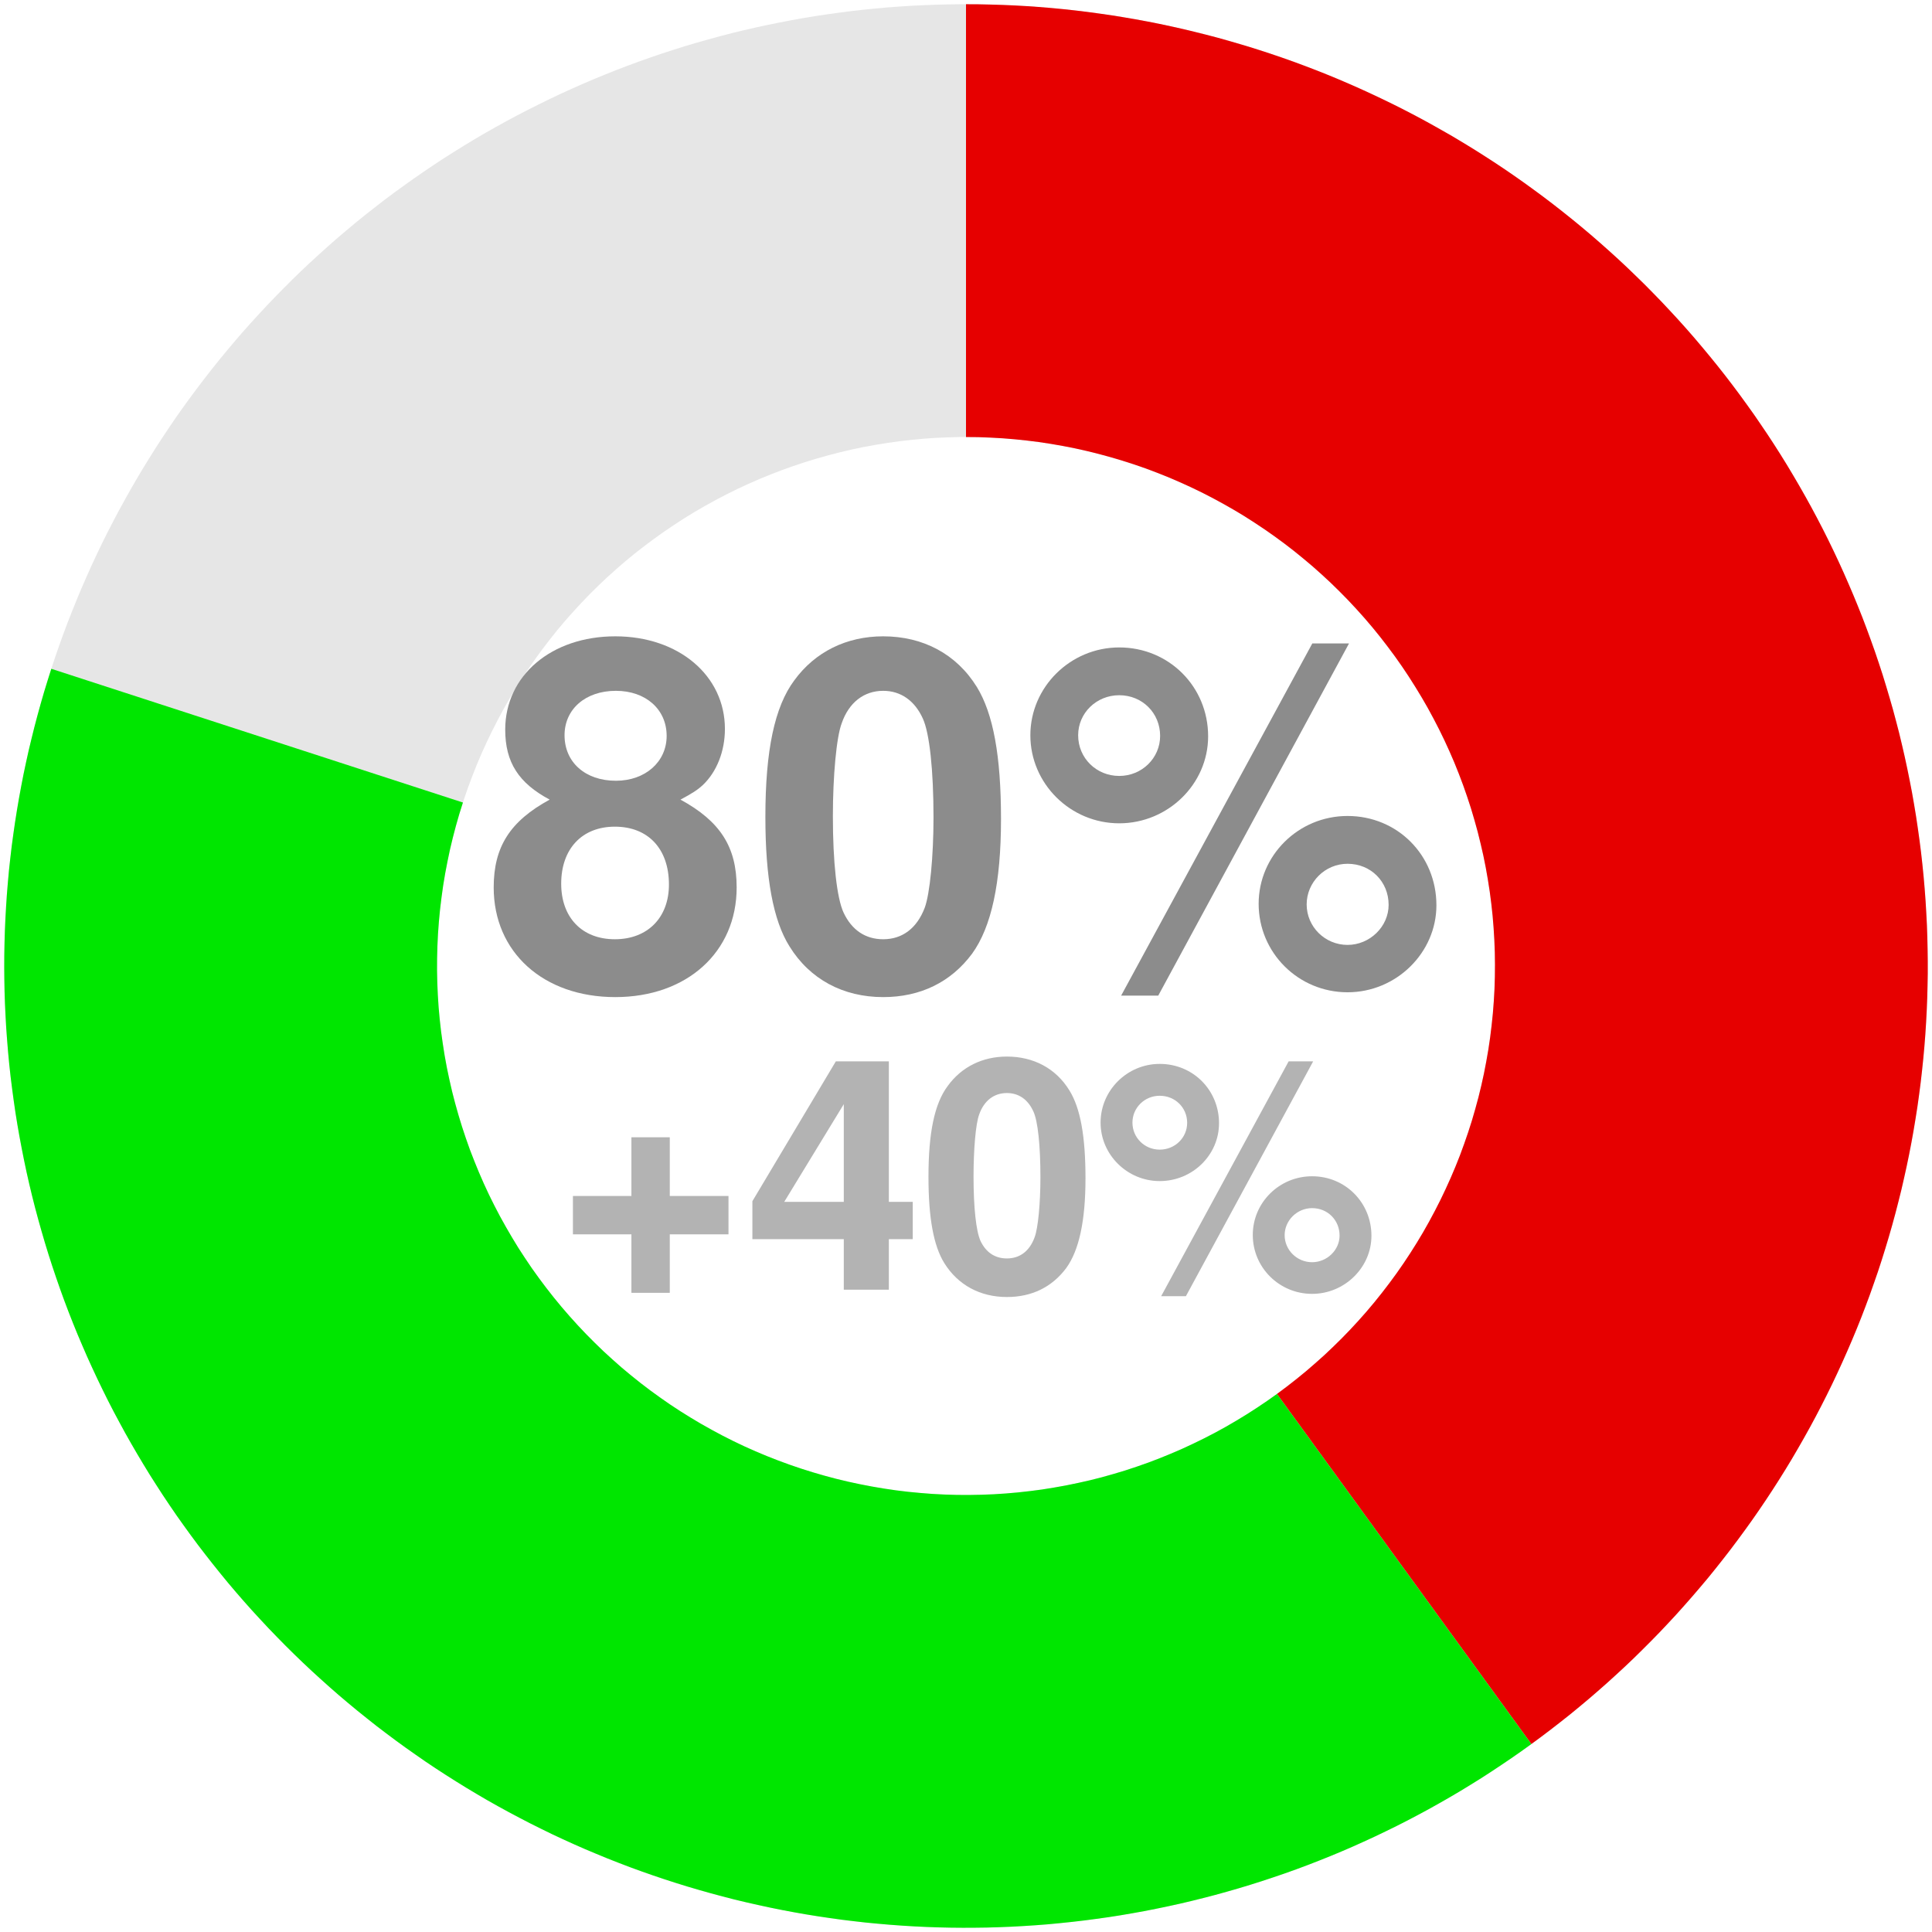 <?xml version="1.0" encoding="UTF-8"?>
<svg xmlns="http://www.w3.org/2000/svg" xmlns:xlink="http://www.w3.org/1999/xlink" width="144pt" height="144pt" viewBox="0 0 144 144" version="1.1">
<defs>
<g>
<symbol overflow="visible" id="glyph0-0">
<path style="stroke:none;" d=""/>
</symbol>
<symbol overflow="visible" id="glyph0-1">
<path style="stroke:none;" d="M 14.719 -13.891 C 15.594 -14.359 15.984 -14.609 16.375 -14.969 C 17.422 -15.953 18.031 -17.5 18.031 -19.156 C 18.031 -23.141 14.578 -26.062 9.859 -26.062 C 5.109 -26.062 1.656 -23.141 1.656 -19.109 C 1.656 -16.672 2.656 -15.125 4.969 -13.891 C 2.016 -12.281 0.797 -10.375 0.797 -7.344 C 0.797 -2.516 4.5 0.828 9.859 0.828 C 15.188 0.828 18.906 -2.516 18.906 -7.344 C 18.906 -10.375 17.672 -12.281 14.719 -13.891 Z M 9.906 -22 C 12.125 -22 13.688 -20.625 13.688 -18.641 C 13.688 -16.703 12.094 -15.297 9.906 -15.297 C 7.625 -15.297 6.078 -16.672 6.078 -18.688 C 6.078 -20.625 7.625 -22 9.906 -22 Z M 9.828 -11.875 C 12.312 -11.875 13.859 -10.219 13.859 -7.562 C 13.859 -5.109 12.281 -3.484 9.828 -3.484 C 7.375 -3.484 5.828 -5.109 5.828 -7.625 C 5.828 -10.219 7.375 -11.875 9.828 -11.875 Z M 9.828 -11.875 "/>
</symbol>
<symbol overflow="visible" id="glyph0-2">
<path style="stroke:none;" d="M 9.828 -26.062 C 7.094 -26.062 4.75 -24.906 3.203 -22.781 C 1.734 -20.812 1.047 -17.562 1.047 -12.594 C 1.047 -8.062 1.625 -4.891 2.844 -2.953 C 4.359 -0.5 6.844 0.828 9.828 0.828 C 12.594 0.828 14.875 -0.281 16.453 -2.406 C 17.891 -4.391 18.609 -7.672 18.609 -12.453 C 18.609 -17.141 18.031 -20.297 16.812 -22.281 C 15.297 -24.734 12.812 -26.062 9.828 -26.062 Z M 9.828 -22 C 11.125 -22 12.172 -21.281 12.781 -19.938 C 13.281 -18.859 13.578 -16.094 13.578 -12.562 C 13.578 -9.688 13.312 -6.875 12.922 -5.828 C 12.344 -4.312 11.266 -3.484 9.828 -3.484 C 8.5 -3.484 7.484 -4.172 6.875 -5.469 C 6.375 -6.547 6.078 -9.219 6.078 -12.641 C 6.078 -15.656 6.344 -18.547 6.734 -19.578 C 7.266 -21.125 8.391 -22 9.828 -22 Z M 9.828 -22 "/>
</symbol>
<symbol overflow="visible" id="glyph0-3">
<path style="stroke:none;" d="M 7.422 -25.234 C 3.781 -25.234 0.797 -22.281 0.797 -18.688 C 0.797 -15.078 3.781 -12.125 7.422 -12.125 C 11.047 -12.125 14.047 -15.047 14.047 -18.609 C 14.047 -22.312 11.125 -25.234 7.422 -25.234 Z M 7.422 -21.672 C 9.141 -21.672 10.469 -20.344 10.469 -18.641 C 10.469 -16.984 9.109 -15.656 7.422 -15.656 C 5.719 -15.656 4.359 -16.984 4.359 -18.688 C 4.359 -20.344 5.719 -21.672 7.422 -21.672 Z M 21.812 -25.531 L 7.562 0.719 L 10.328 0.719 L 24.547 -25.531 Z M 24.438 -12.672 C 20.766 -12.672 17.812 -9.719 17.812 -6.125 C 17.812 -2.484 20.766 0.469 24.438 0.469 C 28.078 0.469 31.062 -2.484 31.062 -6.016 C 31.062 -9.75 28.156 -12.672 24.438 -12.672 Z M 24.438 -9.109 C 26.172 -9.109 27.5 -7.781 27.5 -6.047 C 27.5 -4.422 26.094 -3.062 24.438 -3.062 C 22.75 -3.062 21.391 -4.422 21.391 -6.078 C 21.391 -7.734 22.75 -9.109 24.438 -9.109 Z M 24.438 -9.109 "/>
</symbol>
<symbol overflow="visible" id="glyph1-0">
<path style="stroke:none;" d=""/>
</symbol>
<symbol overflow="visible" id="glyph1-1">
<path style="stroke:none;" d="M 12.797 -6.984 L 8.422 -6.984 L 8.422 -11.359 L 5.562 -11.359 L 5.562 -6.984 L 1.203 -6.984 L 1.203 -4.125 L 5.562 -4.125 L 5.562 0.234 L 8.422 0.234 L 8.422 -4.125 L 12.797 -4.125 Z M 12.797 -6.984 "/>
</symbol>
<symbol overflow="visible" id="glyph1-2">
<path style="stroke:none;" d="M 12.531 -6.547 L 10.75 -6.547 L 10.75 -17.016 L 6.797 -17.016 L 0.578 -6.594 L 0.578 -3.766 L 7.391 -3.766 L 7.391 0 L 10.75 0 L 10.75 -3.766 L 12.531 -3.766 Z M 7.391 -6.547 L 2.953 -6.547 L 7.391 -13.828 Z M 7.391 -6.547 "/>
</symbol>
<symbol overflow="visible" id="glyph1-3">
<path style="stroke:none;" d="M 6.547 -17.375 C 4.734 -17.375 3.172 -16.609 2.141 -15.188 C 1.156 -13.875 0.703 -11.719 0.703 -8.406 C 0.703 -5.375 1.078 -3.266 1.891 -1.969 C 2.906 -0.344 4.562 0.547 6.547 0.547 C 8.406 0.547 9.906 -0.188 10.969 -1.609 C 11.922 -2.922 12.406 -5.109 12.406 -8.297 C 12.406 -11.422 12.031 -13.531 11.203 -14.859 C 10.203 -16.484 8.547 -17.375 6.547 -17.375 Z M 6.547 -14.656 C 7.422 -14.656 8.109 -14.188 8.516 -13.297 C 8.859 -12.578 9.047 -10.734 9.047 -8.375 C 9.047 -6.453 8.875 -4.578 8.609 -3.891 C 8.234 -2.875 7.516 -2.328 6.547 -2.328 C 5.656 -2.328 4.984 -2.781 4.578 -3.641 C 4.25 -4.375 4.062 -6.141 4.062 -8.422 C 4.062 -10.438 4.219 -12.359 4.484 -13.062 C 4.844 -14.094 5.594 -14.656 6.547 -14.656 Z M 6.547 -14.656 "/>
</symbol>
<symbol overflow="visible" id="glyph1-4">
<path style="stroke:none;" d="M 4.938 -16.828 C 2.516 -16.828 0.531 -14.859 0.531 -12.453 C 0.531 -10.062 2.516 -8.094 4.938 -8.094 C 7.375 -8.094 9.359 -10.031 9.359 -12.406 C 9.359 -14.875 7.422 -16.828 4.938 -16.828 Z M 4.938 -14.453 C 6.094 -14.453 6.984 -13.562 6.984 -12.438 C 6.984 -11.328 6.078 -10.438 4.938 -10.438 C 3.812 -10.438 2.906 -11.328 2.906 -12.453 C 2.906 -13.562 3.812 -14.453 4.938 -14.453 Z M 14.547 -17.016 L 5.047 0.484 L 6.891 0.484 L 16.375 -17.016 Z M 16.297 -8.453 C 13.844 -8.453 11.875 -6.484 11.875 -4.078 C 11.875 -1.656 13.844 0.312 16.297 0.312 C 18.719 0.312 20.719 -1.656 20.719 -4.016 C 20.719 -6.5 18.766 -8.453 16.297 -8.453 Z M 16.297 -6.078 C 17.453 -6.078 18.344 -5.188 18.344 -4.031 C 18.344 -2.953 17.406 -2.047 16.297 -2.047 C 15.172 -2.047 14.25 -2.953 14.25 -4.062 C 14.25 -5.156 15.172 -6.078 16.297 -6.078 Z M 16.297 -6.078 "/>
</symbol>
</g>
</defs>
<g id="surface791">
<path style=" stroke:none;fill-rule:nonzero;fill:rgb(90.196%,90.196%,90.196%);fill-opacity:1;" d="M 143.684 72 L 143.68 71.094 L 143.66 70.191 L 143.633 69.289 L 143.594 68.383 L 143.543 67.48 L 143.48 66.578 L 143.406 65.676 L 143.32 64.777 L 143.223 63.879 L 143.113 62.98 L 142.996 62.082 L 142.863 61.188 L 142.723 60.297 L 142.57 59.402 L 142.406 58.516 L 142.23 57.629 L 142.043 56.742 L 141.844 55.859 L 141.633 54.98 L 141.414 54.102 L 141.184 53.227 L 140.941 52.355 L 140.688 51.488 L 140.422 50.625 L 140.148 49.762 L 139.863 48.902 L 139.566 48.051 L 139.258 47.199 L 138.941 46.352 L 138.609 45.512 L 138.27 44.672 L 137.922 43.84 L 137.559 43.008 L 137.191 42.184 L 136.809 41.363 L 136.418 40.547 L 136.016 39.738 L 135.602 38.934 L 135.18 38.133 L 134.746 37.34 L 134.305 36.551 L 133.852 35.766 L 133.391 34.988 L 132.918 34.219 L 132.438 33.453 L 131.945 32.691 L 131.445 31.941 L 130.938 31.191 L 130.418 30.453 L 129.887 29.719 L 129.348 28.992 L 128.801 28.273 L 128.246 27.559 L 127.68 26.852 L 127.105 26.152 L 126.523 25.461 L 125.934 24.777 L 125.332 24.102 L 124.723 23.434 L 124.105 22.77 L 123.48 22.117 L 122.848 21.473 L 122.207 20.832 L 121.559 20.203 L 120.898 19.582 L 120.234 18.973 L 119.562 18.367 L 118.883 17.77 L 118.191 17.184 L 117.5 16.605 L 116.797 16.035 L 116.086 15.477 L 115.371 14.922 L 114.645 14.379 L 113.914 13.848 L 113.18 13.324 L 112.434 12.809 L 111.684 12.301 L 110.93 11.805 L 110.164 11.32 L 109.398 10.844 L 108.621 10.375 L 107.844 9.918 L 107.055 9.473 L 106.266 9.035 L 105.469 8.609 L 104.664 8.191 L 103.855 7.785 L 103.043 7.387 L 102.227 7 L 101.406 6.625 L 100.578 6.258 L 99.746 5.902 L 98.91 5.559 L 98.07 5.223 L 97.223 4.898 L 96.375 4.586 L 95.523 4.285 L 94.668 3.992 L 93.809 3.715 L 92.945 3.441 L 92.078 3.184 L 91.207 2.938 L 90.336 2.699 L 89.461 2.473 L 88.582 2.258 L 87.699 2.055 L 86.816 1.863 L 85.93 1.684 L 85.043 1.512 L 84.152 1.352 L 83.258 1.203 L 82.363 1.07 L 81.469 0.945 L 80.57 0.828 L 79.672 0.727 L 78.773 0.637 L 77.871 0.555 L 76.969 0.488 L 76.066 0.43 L 75.164 0.387 L 74.262 0.352 L 73.355 0.328 L 72.453 0.316 L 71.547 0.316 L 70.645 0.328 L 69.738 0.352 L 68.836 0.387 L 67.934 0.43 L 67.031 0.488 L 66.129 0.555 L 65.227 0.637 L 64.328 0.727 L 63.43 0.828 L 62.531 0.945 L 61.637 1.07 L 60.742 1.203 L 59.848 1.352 L 58.957 1.512 L 58.07 1.684 L 57.184 1.863 L 56.301 2.055 L 55.418 2.258 L 54.539 2.473 L 53.664 2.699 L 52.793 2.938 L 51.922 3.184 L 51.055 3.441 L 50.191 3.715 L 49.332 3.992 L 48.477 4.285 L 47.625 4.586 L 46.777 4.898 L 45.93 5.223 L 45.09 5.559 L 44.254 5.902 L 43.422 6.258 L 42.594 6.625 L 41.773 7 L 40.957 7.387 L 40.145 7.785 L 39.336 8.191 L 38.531 8.609 L 37.734 9.035 L 36.945 9.473 L 36.156 9.918 L 35.379 10.375 L 34.602 10.844 L 33.836 11.32 L 33.07 11.805 L 32.316 12.301 L 31.566 12.809 L 30.82 13.324 L 30.086 13.848 L 29.355 14.379 L 28.629 14.922 L 27.914 15.477 L 27.203 16.035 L 26.5 16.605 L 25.809 17.184 L 25.117 17.77 L 24.438 18.367 L 23.766 18.973 L 23.102 19.582 L 22.441 20.203 L 21.793 20.832 L 21.152 21.473 L 20.52 22.117 L 19.895 22.77 L 19.277 23.434 L 18.668 24.102 L 18.066 24.777 L 17.477 25.461 L 16.895 26.152 L 16.32 26.852 L 15.754 27.559 L 15.199 28.273 L 14.652 28.992 L 14.113 29.719 L 13.582 30.453 L 13.062 31.191 L 12.555 31.941 L 12.055 32.691 L 11.562 33.453 L 11.082 34.219 L 10.609 34.988 L 10.148 35.766 L 9.695 36.551 L 9.254 37.34 L 8.82 38.133 L 8.398 38.934 L 7.984 39.738 L 7.582 40.547 L 7.191 41.363 L 6.809 42.184 L 6.441 43.008 L 6.078 43.84 L 5.73 44.672 L 5.391 45.512 L 5.059 46.352 L 4.742 47.199 L 4.434 48.051 L 4.137 48.902 L 3.852 49.762 L 3.578 50.625 L 3.312 51.488 L 3.059 52.355 L 2.816 53.227 L 2.586 54.102 L 2.367 54.98 L 2.156 55.859 L 1.957 56.742 L 1.77 57.629 L 1.594 58.516 L 1.43 59.402 L 1.277 60.297 L 1.137 61.188 L 1.004 62.082 L 0.887 62.98 L 0.777 63.879 L 0.68 64.777 L 0.594 65.676 L 0.52 66.578 L 0.457 67.48 L 0.406 68.383 L 0.367 69.289 L 0.34 70.191 L 0.32 71.094 L 0.316 72 L 0.32 72.906 L 0.34 73.809 L 0.367 74.711 L 0.406 75.617 L 0.457 76.52 L 0.52 77.422 L 0.594 78.324 L 0.68 79.223 L 0.777 80.121 L 0.887 81.02 L 1.004 81.918 L 1.137 82.812 L 1.277 83.703 L 1.43 84.598 L 1.594 85.484 L 1.77 86.371 L 1.957 87.258 L 2.156 88.141 L 2.367 89.02 L 2.586 89.898 L 2.816 90.773 L 3.059 91.645 L 3.312 92.512 L 3.578 93.375 L 3.852 94.238 L 4.137 95.098 L 4.434 95.949 L 4.742 96.801 L 5.059 97.648 L 5.391 98.488 L 5.73 99.328 L 6.078 100.16 L 6.441 100.992 L 6.809 101.816 L 7.191 102.637 L 7.582 103.453 L 7.984 104.262 L 8.398 105.066 L 8.82 105.867 L 9.254 106.66 L 9.695 107.449 L 10.148 108.234 L 10.609 109.012 L 11.082 109.781 L 11.562 110.547 L 12.055 111.309 L 12.555 112.059 L 13.062 112.809 L 13.582 113.547 L 14.113 114.281 L 14.652 115.008 L 15.199 115.727 L 15.754 116.441 L 16.32 117.148 L 16.895 117.848 L 17.477 118.539 L 18.066 119.223 L 18.668 119.898 L 19.277 120.566 L 19.895 121.23 L 20.52 121.883 L 21.152 122.527 L 21.793 123.168 L 22.441 123.797 L 23.102 124.418 L 23.766 125.027 L 24.438 125.633 L 25.117 126.23 L 25.809 126.816 L 26.5 127.395 L 27.203 127.965 L 27.914 128.523 L 28.629 129.078 L 29.355 129.621 L 30.086 130.152 L 30.82 130.676 L 31.566 131.191 L 32.316 131.699 L 33.07 132.195 L 33.836 132.68 L 34.602 133.156 L 35.379 133.625 L 36.156 134.082 L 36.945 134.527 L 37.734 134.965 L 38.531 135.391 L 39.336 135.809 L 40.145 136.215 L 40.957 136.613 L 41.773 137 L 42.594 137.375 L 43.422 137.742 L 44.254 138.098 L 45.09 138.441 L 45.93 138.777 L 46.777 139.102 L 47.625 139.414 L 48.477 139.715 L 49.332 140.008 L 50.191 140.285 L 51.055 140.559 L 51.922 140.816 L 52.793 141.062 L 53.664 141.301 L 54.539 141.527 L 55.418 141.742 L 56.301 141.945 L 57.184 142.137 L 58.07 142.316 L 58.957 142.488 L 59.848 142.648 L 60.742 142.797 L 61.637 142.93 L 62.531 143.055 L 63.43 143.172 L 64.328 143.273 L 65.227 143.363 L 66.129 143.445 L 67.031 143.512 L 67.934 143.57 L 68.836 143.613 L 69.738 143.648 L 70.645 143.672 L 71.547 143.684 L 72.453 143.684 L 73.355 143.672 L 74.262 143.648 L 75.164 143.613 L 76.066 143.57 L 76.969 143.512 L 77.871 143.445 L 78.773 143.363 L 79.672 143.273 L 80.57 143.172 L 81.469 143.055 L 82.363 142.93 L 83.258 142.797 L 84.152 142.648 L 85.043 142.488 L 85.93 142.316 L 86.816 142.137 L 87.699 141.945 L 88.582 141.742 L 89.461 141.527 L 90.336 141.301 L 91.207 141.062 L 92.078 140.816 L 92.945 140.559 L 93.809 140.285 L 94.668 140.008 L 95.523 139.715 L 96.375 139.414 L 97.223 139.102 L 98.07 138.777 L 98.91 138.441 L 99.746 138.098 L 100.578 137.742 L 101.406 137.375 L 102.227 137 L 103.043 136.613 L 103.855 136.215 L 104.664 135.809 L 105.469 135.391 L 106.266 134.965 L 107.055 134.527 L 107.844 134.082 L 108.621 133.625 L 109.398 133.156 L 110.164 132.68 L 110.93 132.195 L 111.684 131.699 L 112.434 131.191 L 113.18 130.676 L 113.914 130.152 L 114.645 129.621 L 115.371 129.078 L 116.086 128.523 L 116.797 127.965 L 117.5 127.395 L 118.191 126.816 L 118.883 126.23 L 119.562 125.633 L 120.234 125.027 L 120.898 124.418 L 121.559 123.797 L 122.207 123.168 L 122.848 122.527 L 123.48 121.883 L 124.105 121.23 L 124.723 120.566 L 125.332 119.898 L 125.934 119.223 L 126.523 118.539 L 127.105 117.848 L 127.68 117.148 L 128.246 116.441 L 128.801 115.727 L 129.348 115.008 L 129.887 114.281 L 130.418 113.547 L 130.938 112.809 L 131.445 112.059 L 131.945 111.309 L 132.438 110.547 L 132.918 109.781 L 133.391 109.012 L 133.852 108.234 L 134.305 107.449 L 134.746 106.66 L 135.18 105.867 L 135.602 105.066 L 136.016 104.262 L 136.418 103.453 L 136.809 102.637 L 137.191 101.816 L 137.559 100.992 L 137.922 100.16 L 138.27 99.328 L 138.609 98.488 L 138.941 97.648 L 139.258 96.801 L 139.566 95.949 L 139.863 95.098 L 140.148 94.238 L 140.422 93.375 L 140.688 92.512 L 140.941 91.645 L 141.184 90.773 L 141.414 89.898 L 141.633 89.02 L 141.844 88.141 L 142.043 87.258 L 142.23 86.371 L 142.406 85.484 L 142.57 84.598 L 142.723 83.703 L 142.863 82.812 L 142.996 81.918 L 143.113 81.02 L 143.223 80.121 L 143.32 79.223 L 143.406 78.324 L 143.48 77.422 L 143.543 76.52 L 143.594 75.617 L 143.633 74.711 L 143.66 73.809 L 143.68 72.906 L 143.684 72 L 111.426 72 L 111.418 72.902 L 111.387 73.809 L 111.332 74.711 L 111.262 75.613 L 111.168 76.512 L 111.055 77.406 L 110.918 78.301 L 110.766 79.191 L 110.59 80.078 L 110.395 80.961 L 110.18 81.84 L 109.941 82.711 L 109.688 83.578 L 109.414 84.441 L 109.117 85.297 L 108.801 86.145 L 108.469 86.984 L 108.117 87.816 L 107.742 88.641 L 107.352 89.453 L 106.941 90.262 L 106.516 91.059 L 106.07 91.844 L 105.605 92.621 L 105.125 93.383 L 104.625 94.137 L 104.109 94.879 L 103.574 95.609 L 103.023 96.328 L 102.461 97.035 L 101.879 97.727 L 101.281 98.402 L 100.668 99.066 L 100.039 99.719 L 99.395 100.355 L 98.738 100.977 L 98.066 101.582 L 97.383 102.172 L 96.684 102.746 L 95.973 103.301 L 95.246 103.844 L 94.512 104.367 L 93.762 104.875 L 93.004 105.367 L 92.234 105.84 L 91.453 106.293 L 90.66 106.73 L 89.859 107.148 L 89.047 107.551 L 88.23 107.93 L 87.402 108.293 L 86.562 108.637 L 85.719 108.961 L 84.871 109.266 L 84.012 109.551 L 83.148 109.816 L 82.277 110.062 L 81.402 110.289 L 80.52 110.496 L 79.637 110.68 L 78.746 110.844 L 77.855 110.988 L 76.961 111.113 L 76.062 111.215 L 75.16 111.301 L 74.258 111.363 L 73.355 111.402 L 72.453 111.426 L 71.547 111.426 L 70.645 111.402 L 69.742 111.363 L 68.84 111.301 L 67.938 111.215 L 67.039 111.113 L 66.145 110.988 L 65.254 110.844 L 64.363 110.68 L 63.48 110.496 L 62.598 110.289 L 61.723 110.062 L 60.852 109.816 L 59.988 109.551 L 59.129 109.266 L 58.281 108.961 L 57.438 108.637 L 56.598 108.293 L 55.77 107.93 L 54.953 107.551 L 54.141 107.148 L 53.34 106.73 L 52.547 106.293 L 51.766 105.84 L 50.996 105.367 L 50.238 104.875 L 49.488 104.367 L 48.754 103.844 L 48.027 103.301 L 47.316 102.746 L 46.617 102.172 L 45.934 101.582 L 45.262 100.977 L 44.605 100.355 L 43.961 99.719 L 43.332 99.066 L 42.719 98.402 L 42.121 97.727 L 41.539 97.035 L 40.977 96.328 L 40.426 95.609 L 39.891 94.879 L 39.375 94.137 L 38.875 93.383 L 38.395 92.621 L 37.93 91.844 L 37.484 91.059 L 37.059 90.262 L 36.648 89.453 L 36.258 88.641 L 35.883 87.816 L 35.531 86.984 L 35.199 86.145 L 34.883 85.297 L 34.586 84.441 L 34.312 83.578 L 34.059 82.711 L 33.82 81.84 L 33.605 80.961 L 33.41 80.078 L 33.234 79.191 L 33.082 78.301 L 32.945 77.406 L 32.832 76.512 L 32.738 75.613 L 32.668 74.711 L 32.613 73.809 L 32.582 72.902 L 32.574 72 L 32.582 71.098 L 32.613 70.191 L 32.668 69.289 L 32.738 68.387 L 32.832 67.488 L 32.945 66.594 L 33.082 65.699 L 33.234 64.809 L 33.41 63.922 L 33.605 63.039 L 33.82 62.16 L 34.059 61.289 L 34.312 60.422 L 34.586 59.559 L 34.883 58.703 L 35.199 57.855 L 35.531 57.016 L 35.883 56.184 L 36.258 55.359 L 36.648 54.547 L 37.059 53.738 L 37.484 52.941 L 37.93 52.156 L 38.395 51.379 L 38.875 50.617 L 39.375 49.863 L 39.891 49.121 L 40.426 48.391 L 40.977 47.672 L 41.539 46.965 L 42.121 46.273 L 42.719 45.598 L 43.332 44.934 L 43.961 44.281 L 44.605 43.645 L 45.262 43.023 L 45.934 42.418 L 46.617 41.828 L 47.316 41.254 L 48.027 40.699 L 48.754 40.156 L 49.488 39.633 L 50.238 39.125 L 50.996 38.633 L 51.766 38.16 L 52.547 37.707 L 53.34 37.27 L 54.141 36.852 L 54.953 36.449 L 55.77 36.07 L 56.598 35.707 L 57.438 35.363 L 58.281 35.039 L 59.129 34.734 L 59.988 34.449 L 60.852 34.184 L 61.723 33.938 L 62.598 33.711 L 63.48 33.504 L 64.363 33.32 L 65.254 33.156 L 66.145 33.012 L 67.039 32.887 L 67.938 32.785 L 68.84 32.699 L 69.742 32.637 L 70.645 32.598 L 71.547 32.574 L 72.453 32.574 L 73.355 32.598 L 74.258 32.637 L 75.16 32.699 L 76.062 32.785 L 76.961 32.887 L 77.855 33.012 L 78.746 33.156 L 79.637 33.32 L 80.52 33.504 L 81.402 33.711 L 82.277 33.938 L 83.148 34.184 L 84.012 34.449 L 84.871 34.734 L 85.719 35.039 L 86.562 35.363 L 87.402 35.707 L 88.23 36.07 L 89.047 36.449 L 89.859 36.852 L 90.66 37.27 L 91.453 37.707 L 92.234 38.16 L 93.004 38.633 L 93.762 39.125 L 94.512 39.633 L 95.246 40.156 L 95.973 40.699 L 96.684 41.254 L 97.383 41.828 L 98.066 42.418 L 98.738 43.023 L 99.395 43.645 L 100.039 44.281 L 100.668 44.934 L 101.281 45.598 L 101.879 46.273 L 102.461 46.965 L 103.023 47.672 L 103.574 48.391 L 104.109 49.121 L 104.625 49.863 L 105.125 50.617 L 105.605 51.379 L 106.07 52.156 L 106.516 52.941 L 106.941 53.738 L 107.352 54.547 L 107.742 55.359 L 108.117 56.184 L 108.469 57.016 L 108.801 57.855 L 109.117 58.703 L 109.414 59.559 L 109.688 60.422 L 109.941 61.289 L 110.18 62.16 L 110.395 63.039 L 110.59 63.922 L 110.766 64.809 L 110.918 65.699 L 111.055 66.594 L 111.168 67.488 L 111.262 68.387 L 111.332 69.289 L 111.387 70.191 L 111.418 71.098 L 111.426 72 Z M 143.684 72 "/>
<path style=" stroke:none;fill-rule:nonzero;fill:rgb(90.196%,0%,0%);fill-opacity:1;" d="M 72 0.316 L 72.906 0.32 L 73.809 0.34 L 74.715 0.367 L 75.621 0.406 L 76.523 0.457 L 77.426 0.52 L 78.328 0.594 L 79.23 0.68 L 80.129 0.777 L 81.031 0.887 L 81.926 1.008 L 82.824 1.137 L 83.715 1.281 L 84.609 1.434 L 85.5 1.598 L 86.387 1.773 L 87.273 1.961 L 88.156 2.16 L 89.035 2.371 L 89.914 2.59 L 90.789 2.82 L 91.664 3.066 L 92.531 3.32 L 93.398 3.582 L 94.258 3.859 L 95.117 4.145 L 95.973 4.441 L 96.824 4.75 L 97.672 5.07 L 98.516 5.398 L 99.355 5.738 L 100.188 6.09 L 101.02 6.453 L 101.844 6.824 L 102.664 7.207 L 103.48 7.598 L 104.293 8 L 105.098 8.414 L 105.898 8.836 L 106.691 9.27 L 107.48 9.715 L 108.266 10.164 L 109.043 10.629 L 109.816 11.102 L 110.582 11.586 L 111.344 12.078 L 112.098 12.578 L 112.844 13.09 L 113.582 13.609 L 114.316 14.141 L 115.047 14.68 L 115.766 15.227 L 116.48 15.785 L 117.188 16.352 L 117.887 16.926 L 118.578 17.508 L 119.262 18.102 L 119.938 18.703 L 120.609 19.312 L 121.27 19.93 L 121.922 20.559 L 122.57 21.191 L 123.207 21.836 L 123.836 22.484 L 124.457 23.145 L 125.07 23.809 L 125.676 24.484 L 126.27 25.164 L 126.855 25.855 L 127.434 26.551 L 128.004 27.254 L 128.566 27.965 L 129.117 28.684 L 129.66 29.41 L 130.191 30.141 L 130.719 30.879 L 131.23 31.625 L 131.738 32.375 L 132.234 33.133 L 132.719 33.895 L 133.195 34.664 L 133.66 35.441 L 134.117 36.223 L 134.566 37.012 L 135.004 37.805 L 135.43 38.602 L 135.848 39.406 L 136.254 40.215 L 136.648 41.027 L 137.035 41.848 L 137.41 42.672 L 137.773 43.5 L 138.129 44.332 L 138.473 45.168 L 138.809 46.012 L 139.129 46.855 L 139.441 47.707 L 139.746 48.562 L 140.035 49.418 L 140.316 50.277 L 140.582 51.145 L 140.84 52.012 L 141.09 52.883 L 141.324 53.758 L 141.551 54.633 L 141.762 55.512 L 141.965 56.395 L 142.156 57.281 L 142.336 58.168 L 142.508 59.059 L 142.664 59.949 L 142.812 60.844 L 142.945 61.738 L 143.07 62.633 L 143.184 63.531 L 143.285 64.434 L 143.375 65.332 L 143.453 66.234 L 143.52 67.137 L 143.574 68.043 L 143.621 68.945 L 143.652 69.852 L 143.672 70.754 L 143.684 71.66 L 143.684 72.566 L 143.668 73.473 L 143.645 74.375 L 143.609 75.281 L 143.562 76.184 L 143.504 77.09 L 143.434 77.992 L 143.352 78.891 L 143.258 79.793 L 143.156 80.691 L 143.039 81.59 L 142.914 82.488 L 142.773 83.383 L 142.625 84.273 L 142.465 85.164 L 142.293 86.055 L 142.109 86.941 L 141.914 87.824 L 141.711 88.707 L 141.492 89.586 L 141.266 90.461 L 141.027 91.336 L 140.777 92.207 L 140.516 93.074 L 140.246 93.938 L 139.965 94.797 L 139.668 95.652 L 139.367 96.504 L 139.051 97.355 L 138.727 98.199 L 138.391 99.039 L 138.043 99.875 L 137.684 100.707 L 137.316 101.535 L 136.938 102.359 L 136.551 103.176 L 136.152 103.988 L 135.742 104.797 L 135.324 105.598 L 134.895 106.395 L 134.453 107.188 L 134.004 107.973 L 133.547 108.754 L 133.078 109.527 L 132.598 110.297 L 132.109 111.059 L 131.613 111.812 L 131.105 112.562 L 130.586 113.309 L 130.059 114.043 L 129.523 114.773 L 128.98 115.496 L 128.426 116.211 L 127.863 116.922 L 127.293 117.625 L 126.711 118.316 L 126.121 119.004 L 125.523 119.684 L 124.918 120.359 L 124.301 121.023 L 123.68 121.68 L 123.047 122.328 L 122.406 122.969 L 121.762 123.602 L 121.105 124.227 L 120.441 124.84 L 119.77 125.449 L 119.09 126.047 L 118.406 126.637 L 117.711 127.219 L 117.012 127.793 L 116.301 128.355 L 115.586 128.91 L 114.863 129.457 L 114.137 129.992 L 95.176 103.898 L 95.902 103.355 L 96.621 102.793 L 97.324 102.219 L 98.012 101.625 L 98.691 101.02 L 99.352 100.395 L 100 99.758 L 100.633 99.105 L 101.25 98.438 L 101.852 97.758 L 102.438 97.062 L 103.008 96.352 L 103.559 95.633 L 104.098 94.898 L 104.617 94.152 L 105.117 93.395 L 105.602 92.625 L 106.07 91.844 L 106.516 91.055 L 106.945 90.254 L 107.359 89.441 L 107.75 88.621 L 108.125 87.793 L 108.48 86.957 L 108.816 86.113 L 109.129 85.258 L 109.426 84.398 L 109.703 83.535 L 109.957 82.66 L 110.195 81.781 L 110.41 80.898 L 110.605 80.012 L 110.777 79.121 L 110.934 78.223 L 111.066 77.324 L 111.176 76.422 L 111.27 75.52 L 111.34 74.613 L 111.391 73.703 L 111.418 72.797 L 111.426 71.887 L 111.414 70.977 L 111.379 70.07 L 111.324 69.16 L 111.25 68.254 L 111.152 67.352 L 111.035 66.449 L 110.895 65.551 L 110.738 64.656 L 110.559 63.766 L 110.355 62.879 L 110.137 61.996 L 109.895 61.121 L 109.637 60.25 L 109.355 59.387 L 109.055 58.527 L 108.734 57.676 L 108.395 56.832 L 108.035 56 L 107.656 55.172 L 107.258 54.355 L 106.84 53.547 L 106.406 52.746 L 105.953 51.961 L 105.48 51.184 L 104.992 50.414 L 104.488 49.66 L 103.965 48.918 L 103.422 48.188 L 102.867 47.469 L 102.293 46.762 L 101.703 46.07 L 101.098 45.395 L 100.477 44.73 L 99.84 44.082 L 99.188 43.445 L 98.523 42.828 L 97.844 42.223 L 97.148 41.637 L 96.441 41.062 L 95.723 40.508 L 94.988 39.969 L 94.246 39.449 L 93.488 38.945 L 92.723 38.457 L 91.941 37.988 L 91.152 37.539 L 90.352 37.105 L 89.543 36.691 L 88.727 36.297 L 87.898 35.922 L 87.062 35.562 L 86.219 35.227 L 85.367 34.906 L 84.508 34.609 L 83.641 34.332 L 82.77 34.074 L 81.895 33.836 L 81.012 33.617 L 80.125 33.418 L 79.23 33.242 L 78.336 33.086 L 77.438 32.949 L 76.535 32.836 L 75.633 32.742 L 74.727 32.668 L 73.816 32.617 L 72.91 32.582 L 72 32.574 Z M 72 0.316 "/>
<path style=" stroke:none;fill-rule:nonzero;fill:rgb(0%,90.196%,0%);fill-opacity:1;" d="M 114.137 129.992 L 113.398 130.523 L 112.656 131.039 L 111.906 131.547 L 111.152 132.047 L 110.391 132.539 L 109.625 133.016 L 108.852 133.488 L 108.07 133.949 L 107.285 134.398 L 106.496 134.84 L 105.699 135.27 L 104.898 135.691 L 104.09 136.102 L 103.277 136.5 L 102.461 136.891 L 101.637 137.27 L 100.812 137.641 L 99.98 138 L 99.145 138.348 L 98.305 138.684 L 97.461 139.012 L 96.613 139.328 L 95.762 139.633 L 94.902 139.926 L 94.043 140.211 L 93.18 140.484 L 92.312 140.746 L 91.445 140.996 L 90.57 141.238 L 89.695 141.465 L 88.816 141.684 L 87.938 141.891 L 87.051 142.086 L 86.164 142.27 L 85.277 142.445 L 84.387 142.605 L 83.492 142.758 L 82.598 142.898 L 81.703 143.023 L 80.805 143.141 L 79.906 143.246 L 79.004 143.34 L 78.105 143.426 L 77.199 143.496 L 76.297 143.555 L 75.395 143.605 L 74.488 143.641 L 73.586 143.668 L 72.68 143.68 L 71.773 143.684 L 70.867 143.676 L 69.965 143.656 L 69.059 143.625 L 68.152 143.582 L 67.25 143.527 L 66.348 143.461 L 65.445 143.383 L 64.543 143.297 L 63.645 143.195 L 62.746 143.086 L 61.848 142.961 L 60.953 142.828 L 60.059 142.684 L 59.168 142.527 L 58.277 142.359 L 57.391 142.18 L 56.508 141.988 L 55.625 141.789 L 54.742 141.578 L 53.867 141.352 L 52.992 141.117 L 52.121 140.871 L 51.254 140.617 L 50.387 140.348 L 49.527 140.07 L 48.668 139.781 L 47.812 139.48 L 46.965 139.172 L 46.117 138.848 L 45.273 138.516 L 44.438 138.172 L 43.602 137.82 L 42.773 137.457 L 41.949 137.082 L 41.129 136.699 L 40.316 136.301 L 39.508 135.898 L 38.703 135.48 L 37.902 135.055 L 37.109 134.621 L 36.32 134.176 L 35.539 133.719 L 34.762 133.254 L 33.992 132.777 L 33.227 132.293 L 32.469 131.801 L 31.715 131.297 L 30.973 130.781 L 30.23 130.258 L 29.5 129.727 L 28.773 129.184 L 28.055 128.637 L 27.344 128.074 L 26.641 127.508 L 25.941 126.93 L 25.25 126.344 L 24.57 125.75 L 23.895 125.145 L 23.227 124.535 L 22.566 123.914 L 21.914 123.285 L 21.27 122.648 L 20.637 122.004 L 20.008 121.352 L 19.391 120.691 L 18.777 120.023 L 18.176 119.348 L 17.582 118.664 L 16.996 117.973 L 16.422 117.273 L 15.855 116.566 L 15.297 115.855 L 14.746 115.137 L 14.207 114.41 L 13.676 113.676 L 13.152 112.938 L 12.641 112.191 L 12.137 111.438 L 11.645 110.676 L 11.16 109.914 L 10.688 109.141 L 10.223 108.363 L 9.77 107.582 L 9.324 106.793 L 8.891 105.996 L 8.465 105.199 L 8.051 104.395 L 7.648 103.582 L 7.254 102.766 L 6.871 101.945 L 6.496 101.121 L 6.137 100.293 L 5.781 99.457 L 5.441 98.621 L 5.109 97.777 L 4.789 96.93 L 4.48 96.078 L 4.184 95.227 L 3.895 94.367 L 3.617 93.504 L 3.352 92.641 L 3.098 91.77 L 2.852 90.898 L 2.617 90.023 L 2.395 89.148 L 2.184 88.266 L 1.984 87.383 L 1.797 86.496 L 1.621 85.609 L 1.453 84.719 L 1.297 83.828 L 1.152 82.934 L 1.023 82.039 L 0.902 81.141 L 0.789 80.242 L 0.691 79.344 L 0.605 78.441 L 0.531 77.539 L 0.465 76.637 L 0.414 75.734 L 0.371 74.828 L 0.34 73.922 L 0.324 73.02 L 0.316 72.113 L 0.32 71.207 L 0.336 70.301 L 0.363 69.398 L 0.402 68.492 L 0.453 67.59 L 0.512 66.688 L 0.586 65.785 L 0.668 64.883 L 0.766 63.98 L 0.871 63.082 L 0.992 62.184 L 1.121 61.289 L 1.262 60.395 L 1.414 59.504 L 1.578 58.613 L 1.75 57.723 L 1.938 56.836 L 2.133 55.953 L 2.344 55.074 L 2.562 54.195 L 2.793 53.32 L 3.035 52.445 L 3.285 51.578 L 3.551 50.711 L 3.824 49.848 L 34.504 59.816 L 34.23 60.684 L 33.98 61.559 L 33.75 62.438 L 33.539 63.32 L 33.352 64.211 L 33.18 65.105 L 33.031 66 L 32.906 66.902 L 32.797 67.805 L 32.711 68.707 L 32.645 69.613 L 32.602 70.523 L 32.578 71.434 L 32.574 72.34 L 32.594 73.25 L 32.633 74.156 L 32.691 75.066 L 32.773 75.969 L 32.875 76.875 L 33 77.773 L 33.141 78.672 L 33.305 79.566 L 33.492 80.457 L 33.695 81.344 L 33.922 82.223 L 34.168 83.098 L 34.434 83.969 L 34.719 84.828 L 35.023 85.688 L 35.352 86.535 L 35.695 87.375 L 36.059 88.211 L 36.441 89.035 L 36.844 89.848 L 37.266 90.656 L 37.707 91.449 L 38.164 92.234 L 38.637 93.012 L 39.133 93.773 L 39.641 94.527 L 40.172 95.266 L 40.715 95.992 L 41.277 96.707 L 41.855 97.41 L 42.449 98.098 L 43.059 98.773 L 43.684 99.434 L 44.324 100.078 L 44.977 100.711 L 45.648 101.324 L 46.328 101.926 L 47.027 102.508 L 47.738 103.078 L 48.461 103.629 L 49.195 104.16 L 49.941 104.68 L 50.703 105.18 L 51.473 105.66 L 52.254 106.125 L 53.047 106.57 L 53.848 107 L 54.66 107.41 L 55.48 107.801 L 56.312 108.172 L 57.148 108.523 L 57.996 108.855 L 58.848 109.168 L 59.707 109.461 L 60.574 109.734 L 61.449 109.988 L 62.328 110.223 L 63.211 110.434 L 64.098 110.625 L 64.992 110.797 L 65.887 110.949 L 66.789 111.082 L 67.691 111.191 L 68.594 111.277 L 69.5 111.348 L 70.41 111.395 L 71.316 111.422 L 72.227 111.426 L 73.137 111.41 L 74.043 111.375 L 74.953 111.316 L 75.855 111.238 L 76.762 111.137 L 77.66 111.02 L 78.559 110.875 L 79.453 110.715 L 80.344 110.531 L 81.23 110.332 L 82.113 110.109 L 82.988 109.863 L 83.859 109.602 L 84.723 109.316 L 85.578 109.016 L 86.43 108.691 L 87.27 108.348 L 88.105 107.988 L 88.93 107.605 L 89.746 107.207 L 90.555 106.789 L 91.352 106.352 L 92.137 105.895 L 92.914 105.422 L 93.68 104.93 L 94.434 104.422 L 95.176 103.898 Z M 114.137 129.992 "/>
<g style="fill:rgb(54.902%,54.902%,54.902%);fill-opacity:1;">
  <use xlink:href="#glyph0-1" x="36" y="73.49"/>
  <use xlink:href="#glyph0-2" x="56" y="73.49"/>
  <use xlink:href="#glyph0-3" x="76" y="73.49"/>
</g>
<g style="fill:rgb(70.196%,70.196%,70.196%);fill-opacity:1;">
  <use xlink:href="#glyph1-1" x="41.5" y="96.125"/>
  <use xlink:href="#glyph1-2" x="55.5" y="96.125"/>
  <use xlink:href="#glyph1-3" x="68.5" y="96.125"/>
  <use xlink:href="#glyph1-4" x="81.5" y="96.125"/>
</g>
</g>
</svg>
